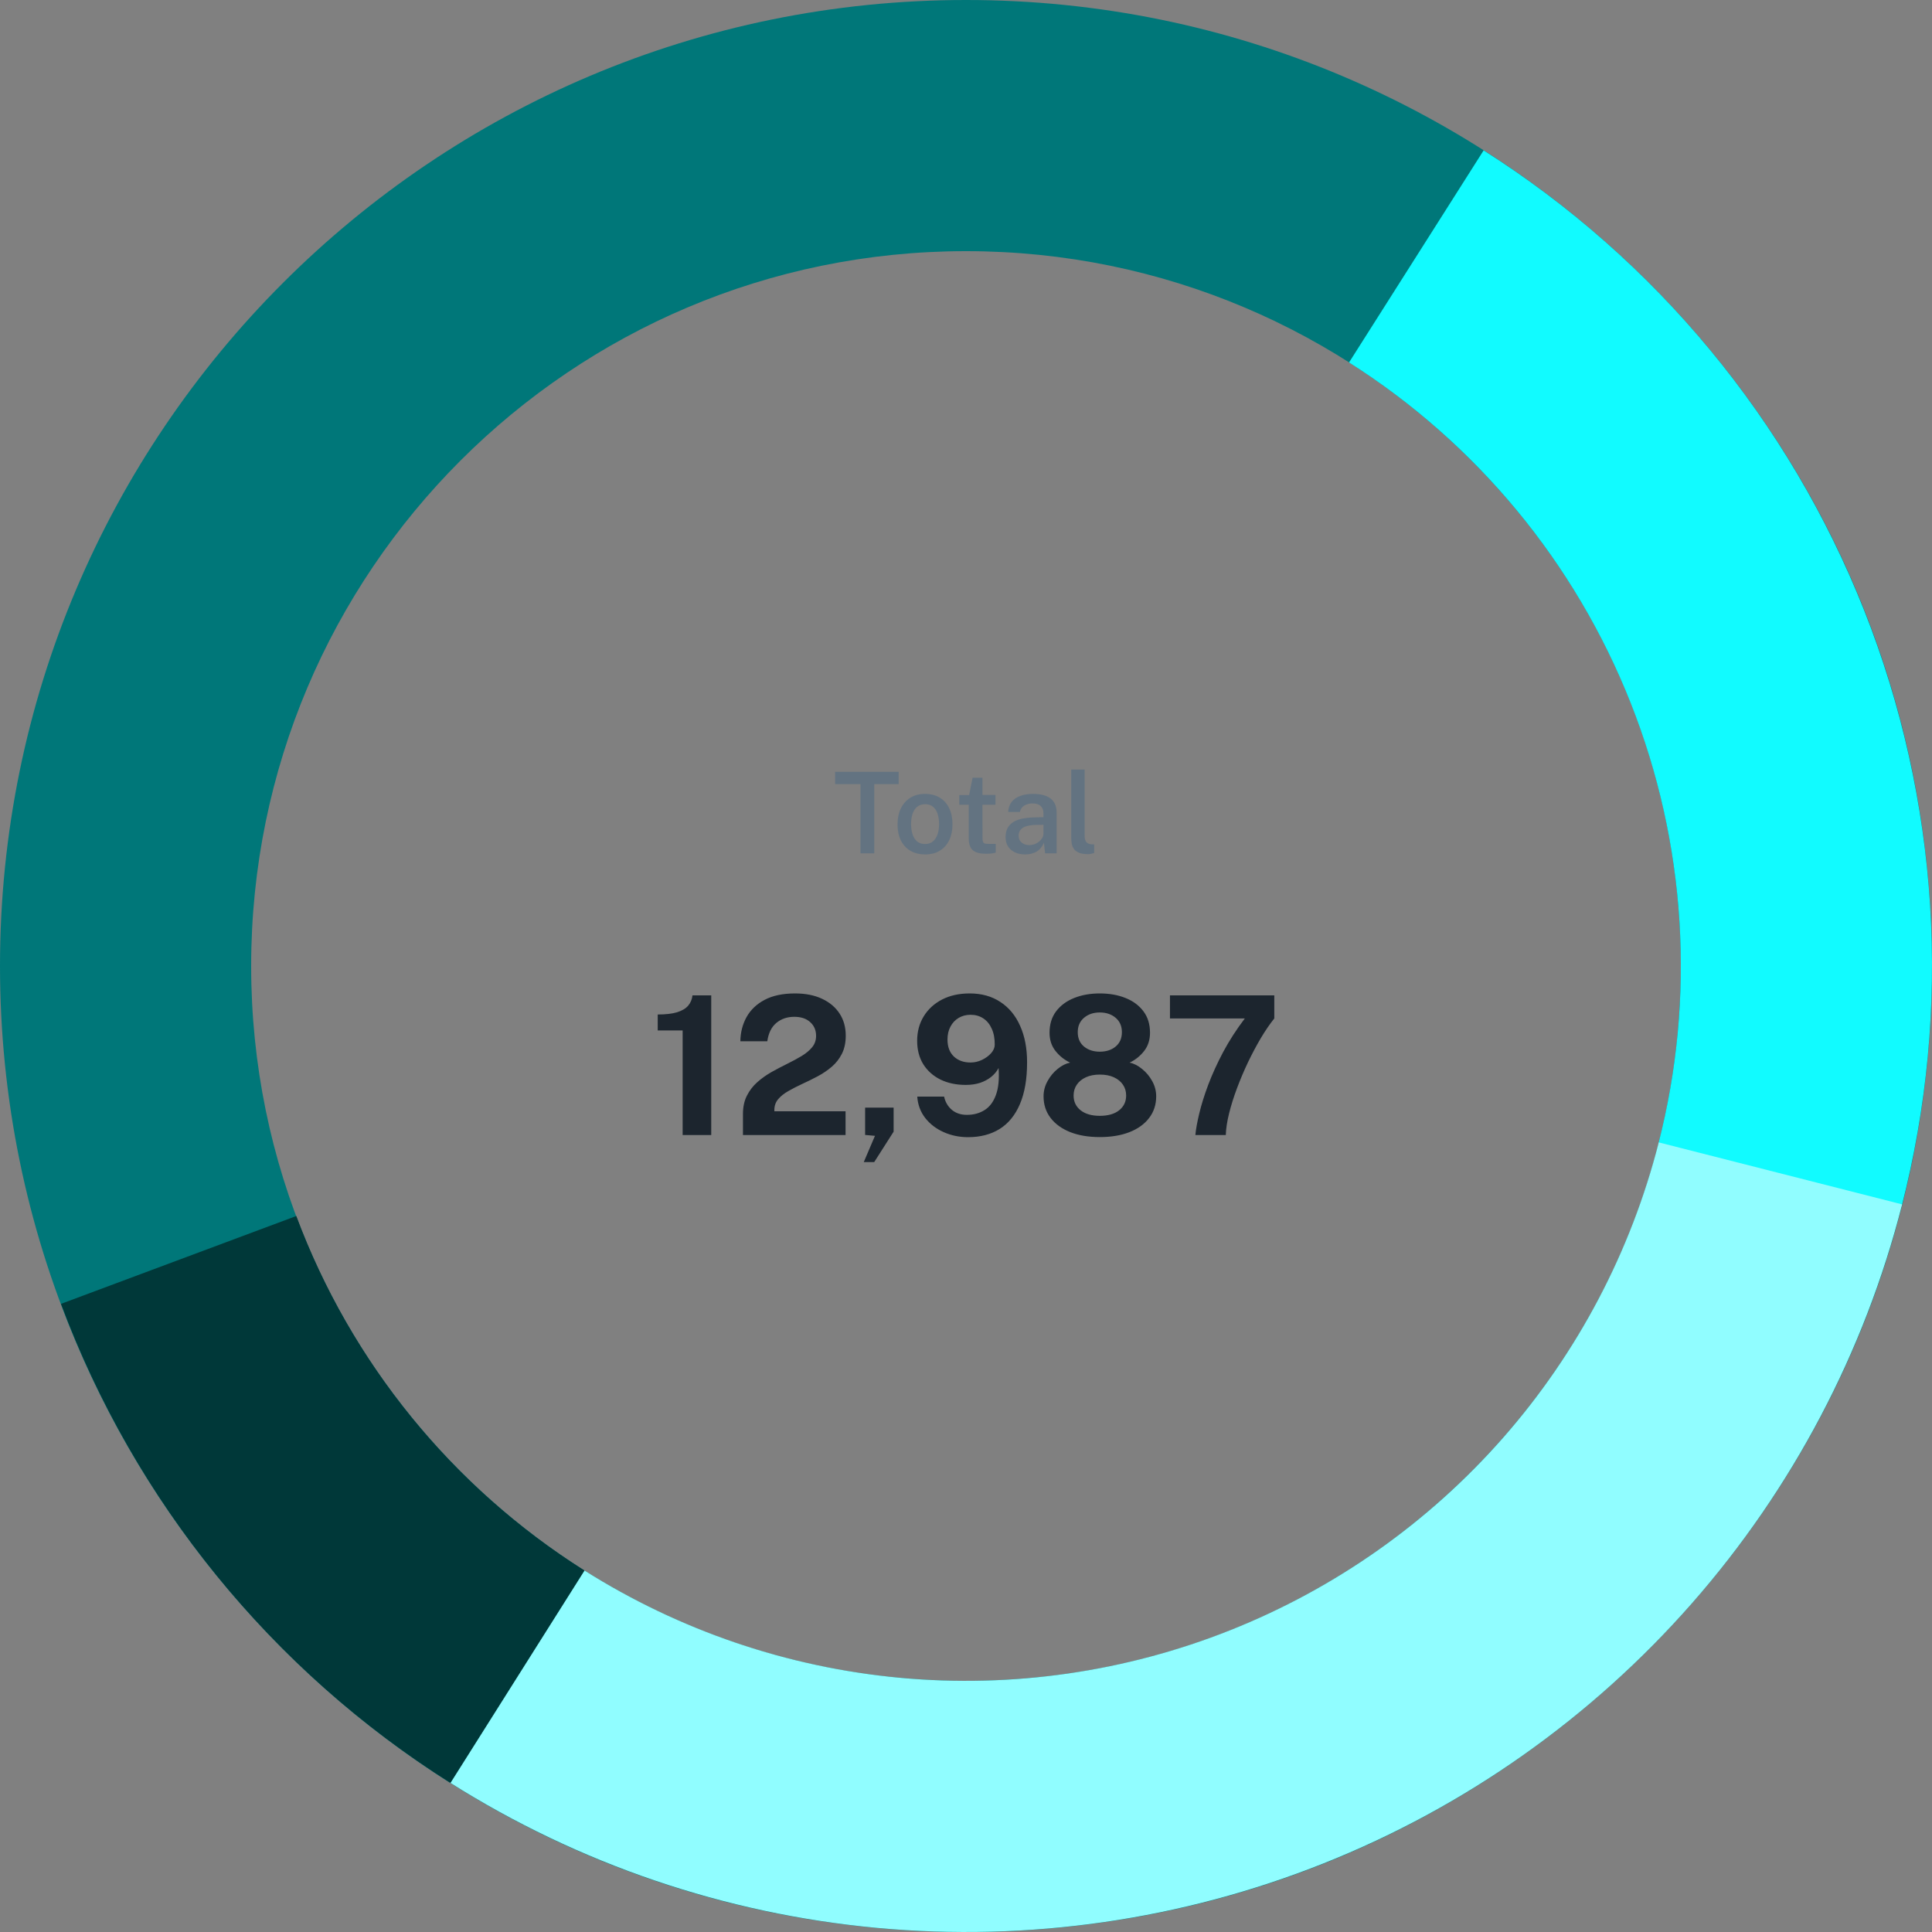 <svg width="240" height="240" viewBox="0 0 240 240" fill="none" xmlns="http://www.w3.org/2000/svg">
<rect x="0" y="0" width="240" height="240" fill="#808080" stroke="none"/>
<path d="M240 120C240 186.274 186.274 240 120 240C53.726 240 0 186.274 0 120C0 53.726 53.726 0 120 0C186.274 0 240 53.726 240 120ZM31.2 120C31.2 169.043 70.957 208.8 120 208.8C169.043 208.8 208.8 169.043 208.8 120C208.8 70.957 169.043 31.2 120 31.2C70.957 31.2 31.2 70.957 31.2 120Z" fill="#007779"/>
<path d="M184.302 18.682C205.698 32.261 222.246 52.266 231.574 75.828C240.903 99.39 242.532 125.301 236.229 149.846L206.01 142.086C210.674 123.922 209.468 104.749 202.565 87.313C195.662 69.877 183.417 55.074 167.583 45.025L184.302 18.682Z" fill="#11FBFF"/>
<path d="M236.289 149.611C231.616 167.963 222.666 184.948 210.171 199.178C197.676 213.408 181.991 224.479 164.397 231.485C146.804 238.491 127.802 241.234 108.945 239.49C90.088 237.745 71.912 231.562 55.903 221.447L72.568 195.071C84.415 202.556 97.865 207.131 111.819 208.422C125.773 209.713 139.835 207.684 152.854 202.499C165.873 197.314 177.48 189.122 186.727 178.592C195.973 168.061 202.596 155.492 206.054 141.912L236.289 149.611Z" fill="#90FDFF"/>
<path d="M55.96 221.484C33.757 207.472 16.761 186.566 7.579 161.969L36.808 151.057C43.603 169.259 56.18 184.729 72.611 195.098L55.96 221.484Z" fill="#003839"/>
<path d="M106.894 106V97.411H103.744V95.878H111.64V97.411H108.602V106H106.894ZM114.919 106.14C114.228 106.14 113.626 105.993 113.113 105.699C112.6 105.4 112.201 104.973 111.916 104.418C111.636 103.863 111.496 103.195 111.496 102.416C111.496 101.66 111.634 100.997 111.909 100.428C112.184 99.859 112.576 99.415 113.085 99.098C113.598 98.781 114.212 98.622 114.926 98.622C115.617 98.622 116.216 98.774 116.725 99.077C117.234 99.38 117.626 99.814 117.901 100.379C118.181 100.944 118.321 101.623 118.321 102.416C118.321 103.149 118.188 103.795 117.922 104.355C117.661 104.91 117.276 105.347 116.767 105.664C116.263 105.981 115.647 106.14 114.919 106.14ZM114.926 104.845C115.318 104.845 115.64 104.738 115.892 104.523C116.149 104.308 116.34 104.014 116.466 103.641C116.592 103.268 116.655 102.843 116.655 102.367C116.655 101.924 116.599 101.515 116.487 101.142C116.375 100.769 116.191 100.47 115.934 100.246C115.682 100.017 115.346 99.903 114.926 99.903C114.529 99.903 114.2 100.008 113.939 100.218C113.682 100.423 113.491 100.713 113.365 101.086C113.239 101.455 113.176 101.882 113.176 102.367C113.176 102.806 113.232 103.214 113.344 103.592C113.456 103.965 113.64 104.269 113.897 104.502C114.154 104.731 114.497 104.845 114.926 104.845ZM122.511 106.056C121.937 106.056 121.491 105.981 121.174 105.832C120.861 105.678 120.644 105.461 120.523 105.181C120.401 104.901 120.341 104.567 120.341 104.18V99.966H119.165V98.762H120.39L120.817 96.613H122.042V98.755H123.659V99.966H122.042L122.049 104.117C122.049 104.332 122.072 104.49 122.119 104.593C122.17 104.691 122.249 104.756 122.357 104.789C122.469 104.817 122.616 104.831 122.798 104.831H123.694V105.909C123.596 105.946 123.451 105.979 123.26 106.007C123.073 106.04 122.823 106.056 122.511 106.056ZM127.331 106.14C126.869 106.14 126.454 106.056 126.085 105.888C125.721 105.715 125.434 105.47 125.224 105.153C125.019 104.831 124.916 104.441 124.916 103.984C124.916 103.186 125.203 102.584 125.777 102.178C126.356 101.772 127.275 101.56 128.535 101.541L129.62 101.513V101.023C129.62 100.64 129.506 100.342 129.277 100.127C129.053 99.908 128.703 99.8 128.227 99.805C127.873 99.81 127.551 99.894 127.261 100.057C126.972 100.216 126.781 100.484 126.687 100.862H125.238C125.266 100.367 125.409 99.954 125.665 99.623C125.927 99.287 126.284 99.037 126.736 98.874C127.189 98.706 127.712 98.622 128.304 98.622C128.995 98.622 129.557 98.713 129.991 98.895C130.425 99.077 130.745 99.341 130.95 99.686C131.156 100.027 131.258 100.44 131.258 100.925V106H129.823L129.683 104.698C129.427 105.244 129.098 105.622 128.696 105.832C128.3 106.037 127.845 106.14 127.331 106.14ZM127.884 104.985C128.094 104.985 128.302 104.948 128.507 104.873C128.713 104.794 128.897 104.689 129.06 104.558C129.228 104.423 129.361 104.273 129.459 104.11C129.562 103.947 129.616 103.776 129.62 103.599V102.458L128.731 102.472C128.293 102.477 127.908 102.523 127.576 102.612C127.25 102.701 126.995 102.843 126.813 103.039C126.631 103.23 126.54 103.487 126.54 103.809C126.54 104.178 126.669 104.467 126.925 104.677C127.182 104.882 127.502 104.985 127.884 104.985ZM135.158 106.105C134.692 106.105 134.318 106.047 134.038 105.93C133.758 105.813 133.548 105.657 133.408 105.461C133.268 105.265 133.177 105.046 133.135 104.803C133.093 104.556 133.072 104.304 133.072 104.047V95.598H134.738V103.851C134.738 104.164 134.801 104.406 134.927 104.579C135.058 104.752 135.268 104.852 135.557 104.88L135.921 104.894V105.965C135.795 106.002 135.667 106.035 135.536 106.063C135.406 106.091 135.28 106.105 135.158 106.105Z" fill="#637381"/>
<path d="M84.8 141V128.004H81.704V126.024C82.696 126.024 83.496 125.932 84.104 125.748C84.72 125.556 85.18 125.284 85.484 124.932C85.788 124.572 85.968 124.144 86.024 123.648H88.352V141H84.8ZM92.293 141V139.272V138.384C92.293 137.504 92.457 136.744 92.785 136.104C93.114 135.456 93.546 134.896 94.082 134.424C94.626 133.944 95.218 133.524 95.858 133.164C96.505 132.804 97.153 132.464 97.802 132.144C98.45 131.824 99.041 131.504 99.578 131.184C100.122 130.856 100.558 130.492 100.886 130.092C101.214 129.692 101.378 129.22 101.378 128.676C101.378 127.98 101.134 127.412 100.646 126.972C100.166 126.532 99.505 126.312 98.665 126.312C97.793 126.312 97.053 126.564 96.445 127.068C95.838 127.572 95.462 128.332 95.317 129.348H91.969C91.986 128.244 92.242 127.244 92.737 126.348C93.242 125.444 93.993 124.728 94.993 124.2C95.993 123.672 97.249 123.408 98.761 123.408C100.058 123.408 101.174 123.628 102.11 124.068C103.054 124.508 103.782 125.12 104.294 125.904C104.806 126.688 105.062 127.604 105.062 128.652C105.062 129.524 104.902 130.276 104.582 130.908C104.262 131.54 103.838 132.08 103.31 132.528C102.782 132.976 102.202 133.368 101.57 133.704C100.938 134.04 100.306 134.352 99.674 134.64C99.049 134.928 98.474 135.224 97.945 135.528C97.418 135.824 96.993 136.16 96.674 136.536C96.353 136.912 96.194 137.364 96.194 137.892V138.048H105.038V141H92.293ZM107.3 144.36L108.692 141.096L107.468 140.988V137.592H111.008V140.58L108.596 144.36H107.3ZM120.256 141.264C119.176 141.264 118.168 141.056 117.232 140.64C116.296 140.224 115.532 139.64 114.94 138.888C114.348 138.128 114.016 137.24 113.944 136.224H117.28C117.424 136.896 117.744 137.444 118.24 137.868C118.736 138.284 119.36 138.492 120.112 138.492C120.944 138.492 121.672 138.296 122.296 137.904C122.928 137.512 123.4 136.888 123.712 136.032C124.032 135.176 124.144 134.056 124.048 132.672C123.824 133.096 123.512 133.468 123.112 133.788C122.72 134.1 122.26 134.344 121.732 134.52C121.204 134.688 120.616 134.772 119.968 134.772C118.792 134.772 117.748 134.552 116.836 134.112C115.932 133.664 115.22 133.032 114.7 132.216C114.188 131.392 113.932 130.416 113.932 129.288C113.932 128.152 114.204 127.14 114.748 126.252C115.292 125.364 116.052 124.668 117.028 124.164C118.004 123.66 119.148 123.408 120.46 123.408C121.932 123.408 123.2 123.76 124.264 124.464C125.336 125.16 126.156 126.152 126.724 127.44C127.3 128.72 127.588 130.228 127.588 131.964C127.588 134.036 127.292 135.764 126.7 137.148C126.116 138.524 125.276 139.556 124.18 140.244C123.084 140.924 121.776 141.264 120.256 141.264ZM120.568 131.988C121.056 131.988 121.528 131.88 121.984 131.664C122.448 131.44 122.828 131.16 123.124 130.824C123.42 130.488 123.568 130.14 123.568 129.78C123.576 129.004 123.452 128.34 123.196 127.788C122.948 127.228 122.596 126.8 122.14 126.504C121.692 126.208 121.168 126.06 120.568 126.06C120.016 126.06 119.524 126.188 119.092 126.444C118.66 126.7 118.32 127.06 118.072 127.524C117.824 127.988 117.7 128.524 117.7 129.132C117.7 130.036 117.964 130.74 118.492 131.244C119.02 131.74 119.712 131.988 120.568 131.988ZM136.618 141.252C135.226 141.252 134.006 141.048 132.958 140.64C131.91 140.224 131.094 139.636 130.51 138.876C129.926 138.116 129.634 137.22 129.634 136.188C129.634 135.524 129.798 134.896 130.126 134.304C130.454 133.704 130.87 133.2 131.374 132.792C131.878 132.376 132.398 132.112 132.934 132C132.222 131.664 131.618 131.184 131.122 130.56C130.626 129.936 130.378 129.18 130.378 128.292C130.378 127.236 130.65 126.348 131.194 125.628C131.746 124.9 132.494 124.348 133.438 123.972C134.382 123.596 135.442 123.408 136.618 123.408C137.81 123.408 138.874 123.596 139.81 123.972C140.754 124.348 141.498 124.9 142.042 125.628C142.586 126.348 142.858 127.236 142.858 128.292C142.858 129.18 142.614 129.936 142.126 130.56C141.638 131.184 141.038 131.664 140.326 132C140.854 132.112 141.37 132.376 141.874 132.792C142.386 133.2 142.806 133.704 143.134 134.304C143.462 134.896 143.626 135.524 143.626 136.188C143.626 137.22 143.334 138.116 142.75 138.876C142.174 139.636 141.358 140.224 140.302 140.64C139.254 141.048 138.026 141.252 136.618 141.252ZM136.618 138.612C137.642 138.612 138.442 138.384 139.018 137.928C139.602 137.464 139.894 136.852 139.894 136.092C139.894 135.58 139.762 135.132 139.498 134.748C139.234 134.356 138.858 134.048 138.37 133.824C137.882 133.6 137.298 133.488 136.618 133.488C135.954 133.488 135.378 133.6 134.89 133.824C134.402 134.048 134.026 134.356 133.762 134.748C133.498 135.132 133.366 135.58 133.366 136.092C133.366 136.852 133.658 137.464 134.242 137.928C134.826 138.384 135.618 138.612 136.618 138.612ZM136.618 130.644C137.418 130.644 138.074 130.432 138.586 130.008C139.106 129.576 139.366 128.98 139.366 128.22C139.366 127.468 139.106 126.872 138.586 126.432C138.066 125.992 137.41 125.772 136.618 125.772C135.834 125.772 135.182 125.992 134.662 126.432C134.142 126.872 133.882 127.468 133.882 128.22C133.882 128.98 134.142 129.576 134.662 130.008C135.182 130.432 135.834 130.644 136.618 130.644ZM148.493 141C148.557 140.296 148.717 139.408 148.973 138.336C149.229 137.256 149.601 136.064 150.089 134.76C150.585 133.448 151.205 132.088 151.949 130.68C152.701 129.272 153.597 127.884 154.637 126.516H145.337V123.648H158.297V126.516C157.745 127.204 157.189 128.016 156.629 128.952C156.077 129.888 155.545 130.888 155.033 131.952C154.529 133.016 154.073 134.092 153.665 135.18C153.257 136.268 152.929 137.312 152.681 138.312C152.433 139.312 152.297 140.208 152.273 141H148.493Z" fill="#1C252E"/>
</svg>
